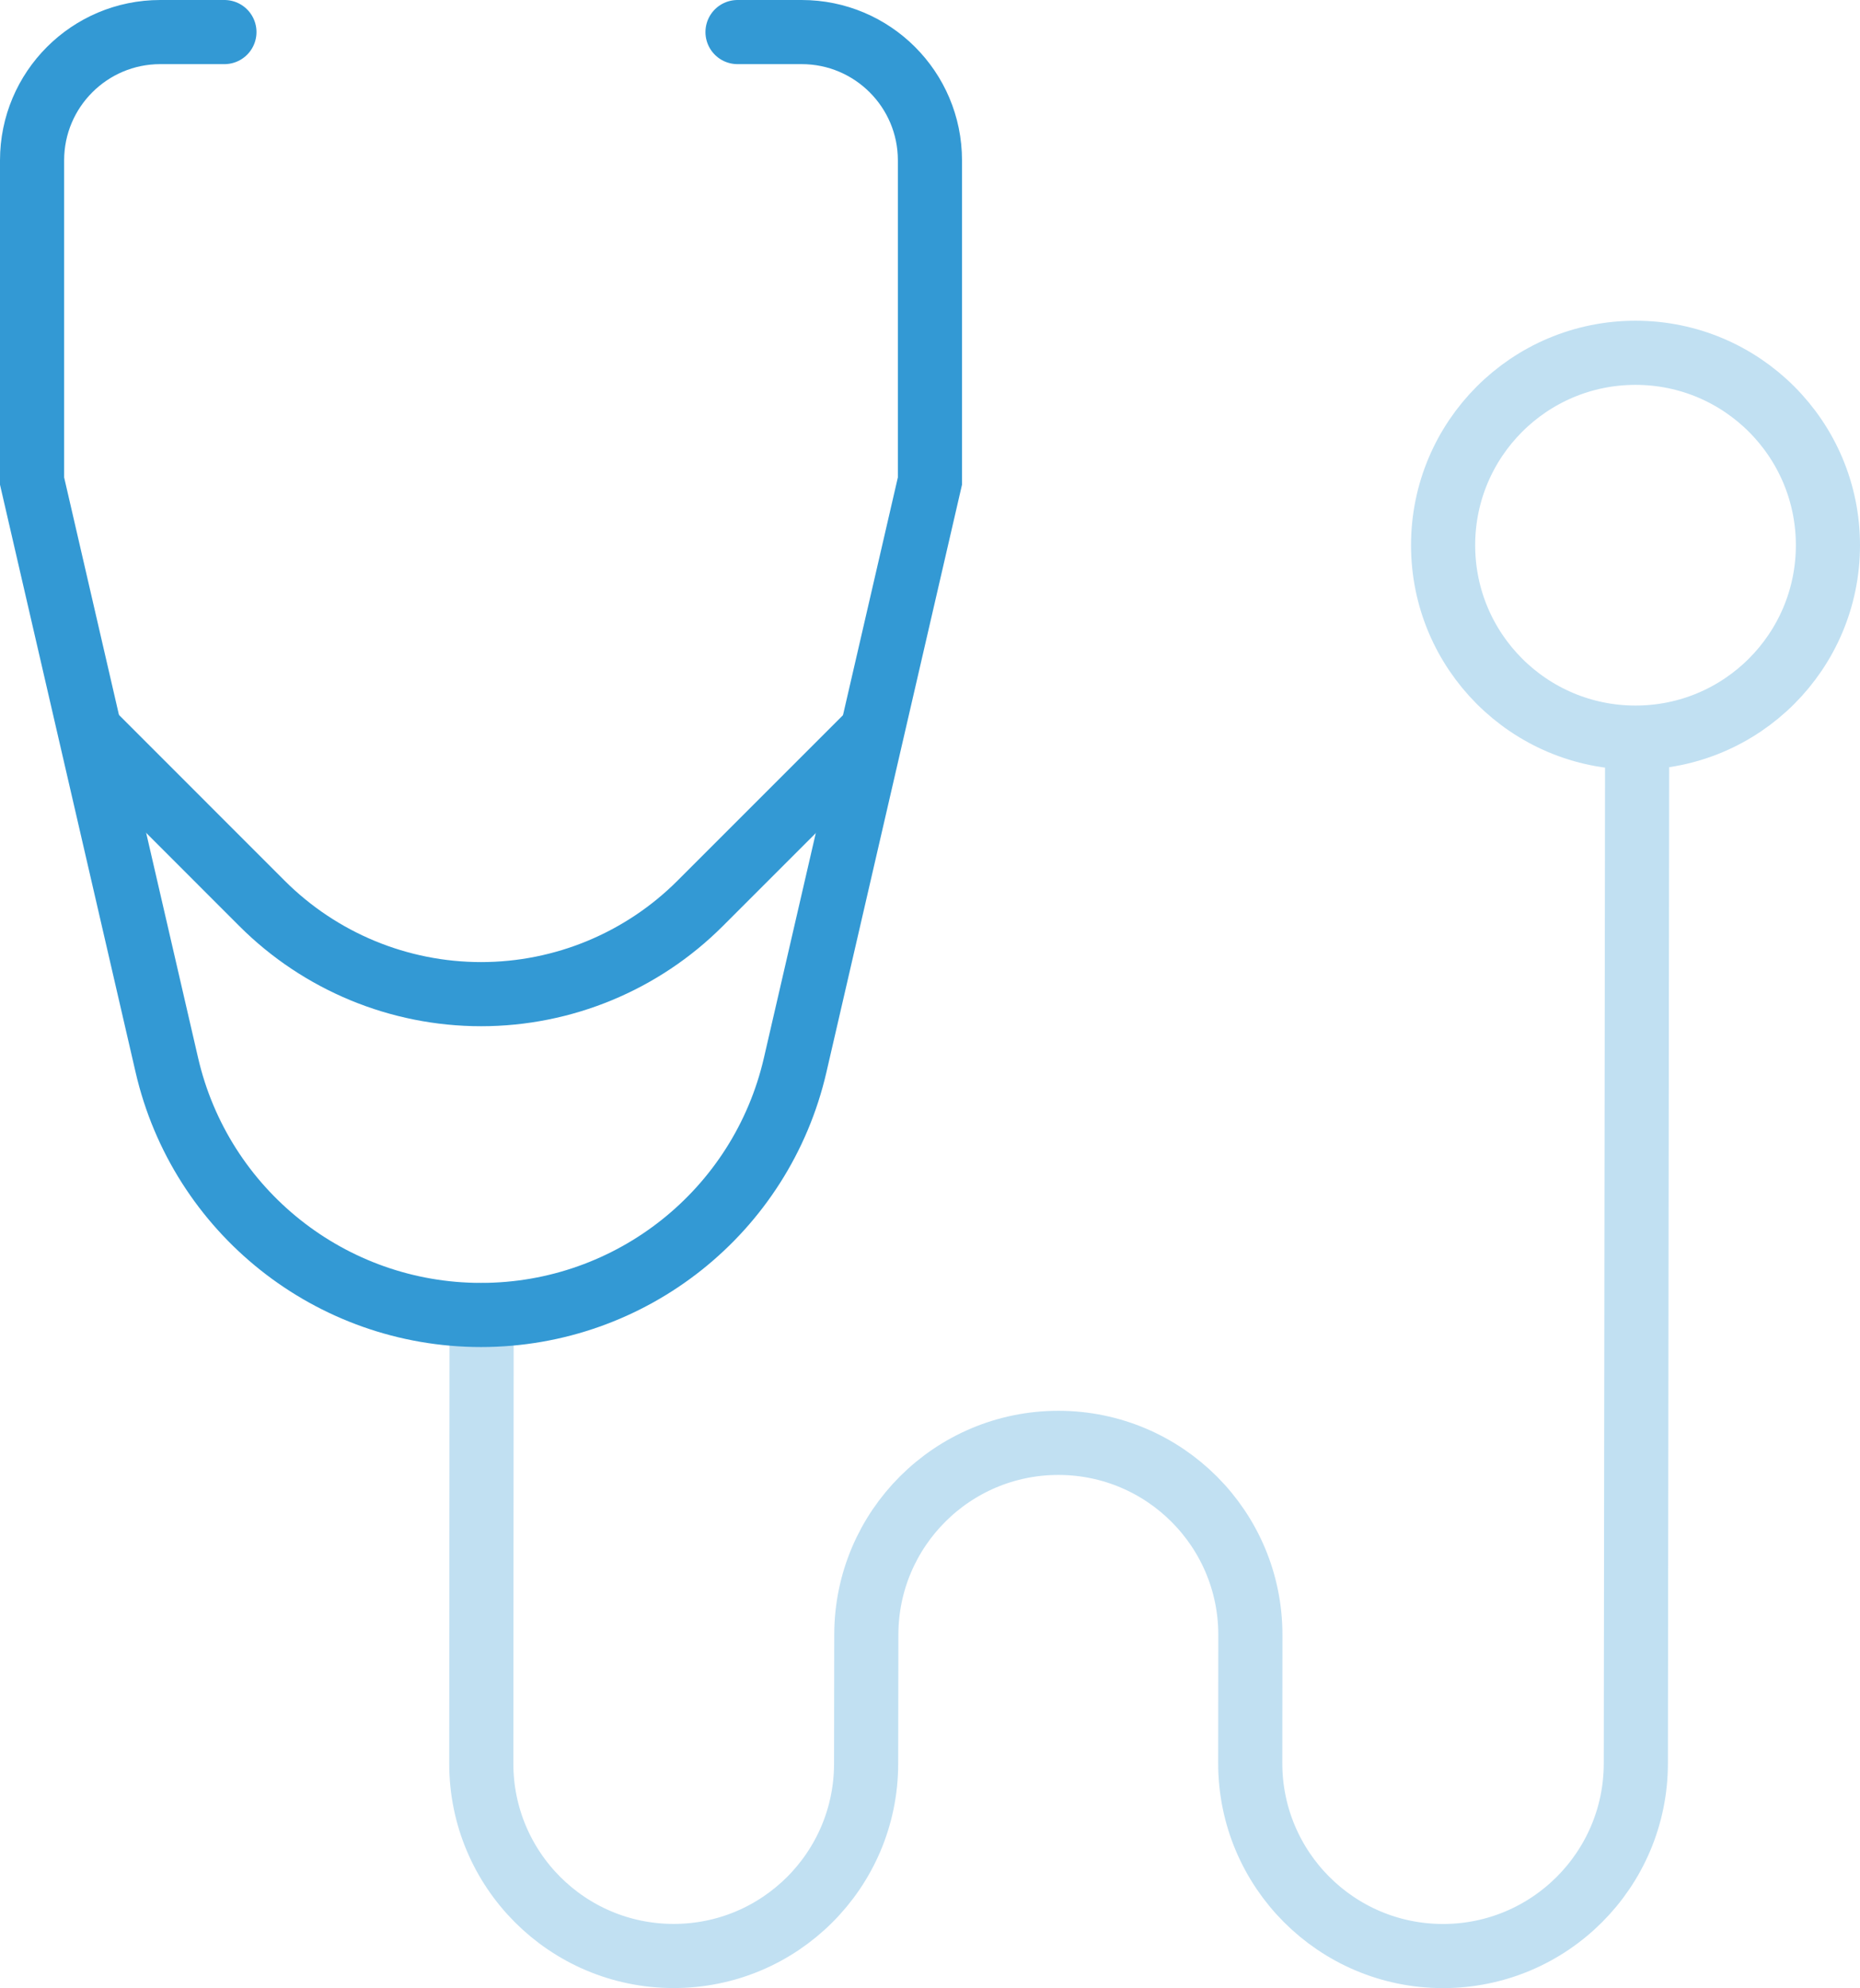 <?xml version="1.0" encoding="UTF-8"?>
<svg width="58px" height="62px" viewBox="0 0 58 62" version="1.1" xmlns="http://www.w3.org/2000/svg" xmlns:xlink="http://www.w3.org/1999/xlink">
    <!-- Generator: Sketch 52.5 (67469) - http://www.bohemiancoding.com/sketch -->
    <title>Group 9</title>
    <desc>Created with Sketch.</desc>
    <g id="Screens" stroke="none" stroke-width="1" fill="none" fill-rule="evenodd" stroke-linecap="round">
        <g id="C---01-Services---01-Services" transform="translate(-561, -4250)" stroke-width="2">
            <g id="Put-Out" transform="translate(155, 3920)">
                <g id="1" transform="translate(300, 292)">
                    <g id="Group-9" transform="translate(107, 39)">
                        <path d="M14.018,40 L14.008,53.988 C14.004,57.298 16.686,59.988 19.998,59.992 C23.314,59.998 26.004,57.314 26.008,54 L26.014,49.972 C26.018,46.666 28.704,43.988 32.01,43.992 C35.318,43.996 37.996,46.682 37.99,49.988 L37.986,53.974 C37.982,57.294 40.67,59.99 43.99,59.994 C47.31,59.998 50.006,57.31 50.01,53.99 L50.05,22.576" id="Stroke-3" stroke="#C1E0F2"></path>
                        <path d="M56,16.001 C56,19.315 53.314,22.001 50,22.001 C46.686,22.001 44,19.315 44,16.001 C44,12.687 46.686,10.001 50,10.001 C53.314,10.001 56,12.687 56,16.001 Z" id="Stroke-5" stroke="#C1E0F2"></path>
                        <path d="M5.998,0 L3.998,0 C1.79,0 0,1.792 0,4 L0,14 L4.202,32.208 C5.254,36.772 9.316,40.004 13.998,40.004 C18.682,40.004 22.744,36.772 23.796,32.208 L27.998,14 L27.998,4 C27.998,1.79 26.206,0 23.998,0 L21.998,0" id="Stroke-1" stroke="#3399D4"></path>
                        <path d="M2.002,22 L7.172,27.172 C8.984,28.982 11.44,30 14.002,30 C16.562,30 19.02,28.982 20.83,27.172 L26.002,22" id="Stroke-7" stroke="#3399D4"></path>
                    </g>
                </g>
            </g>
        </g>
    </g>
</svg>